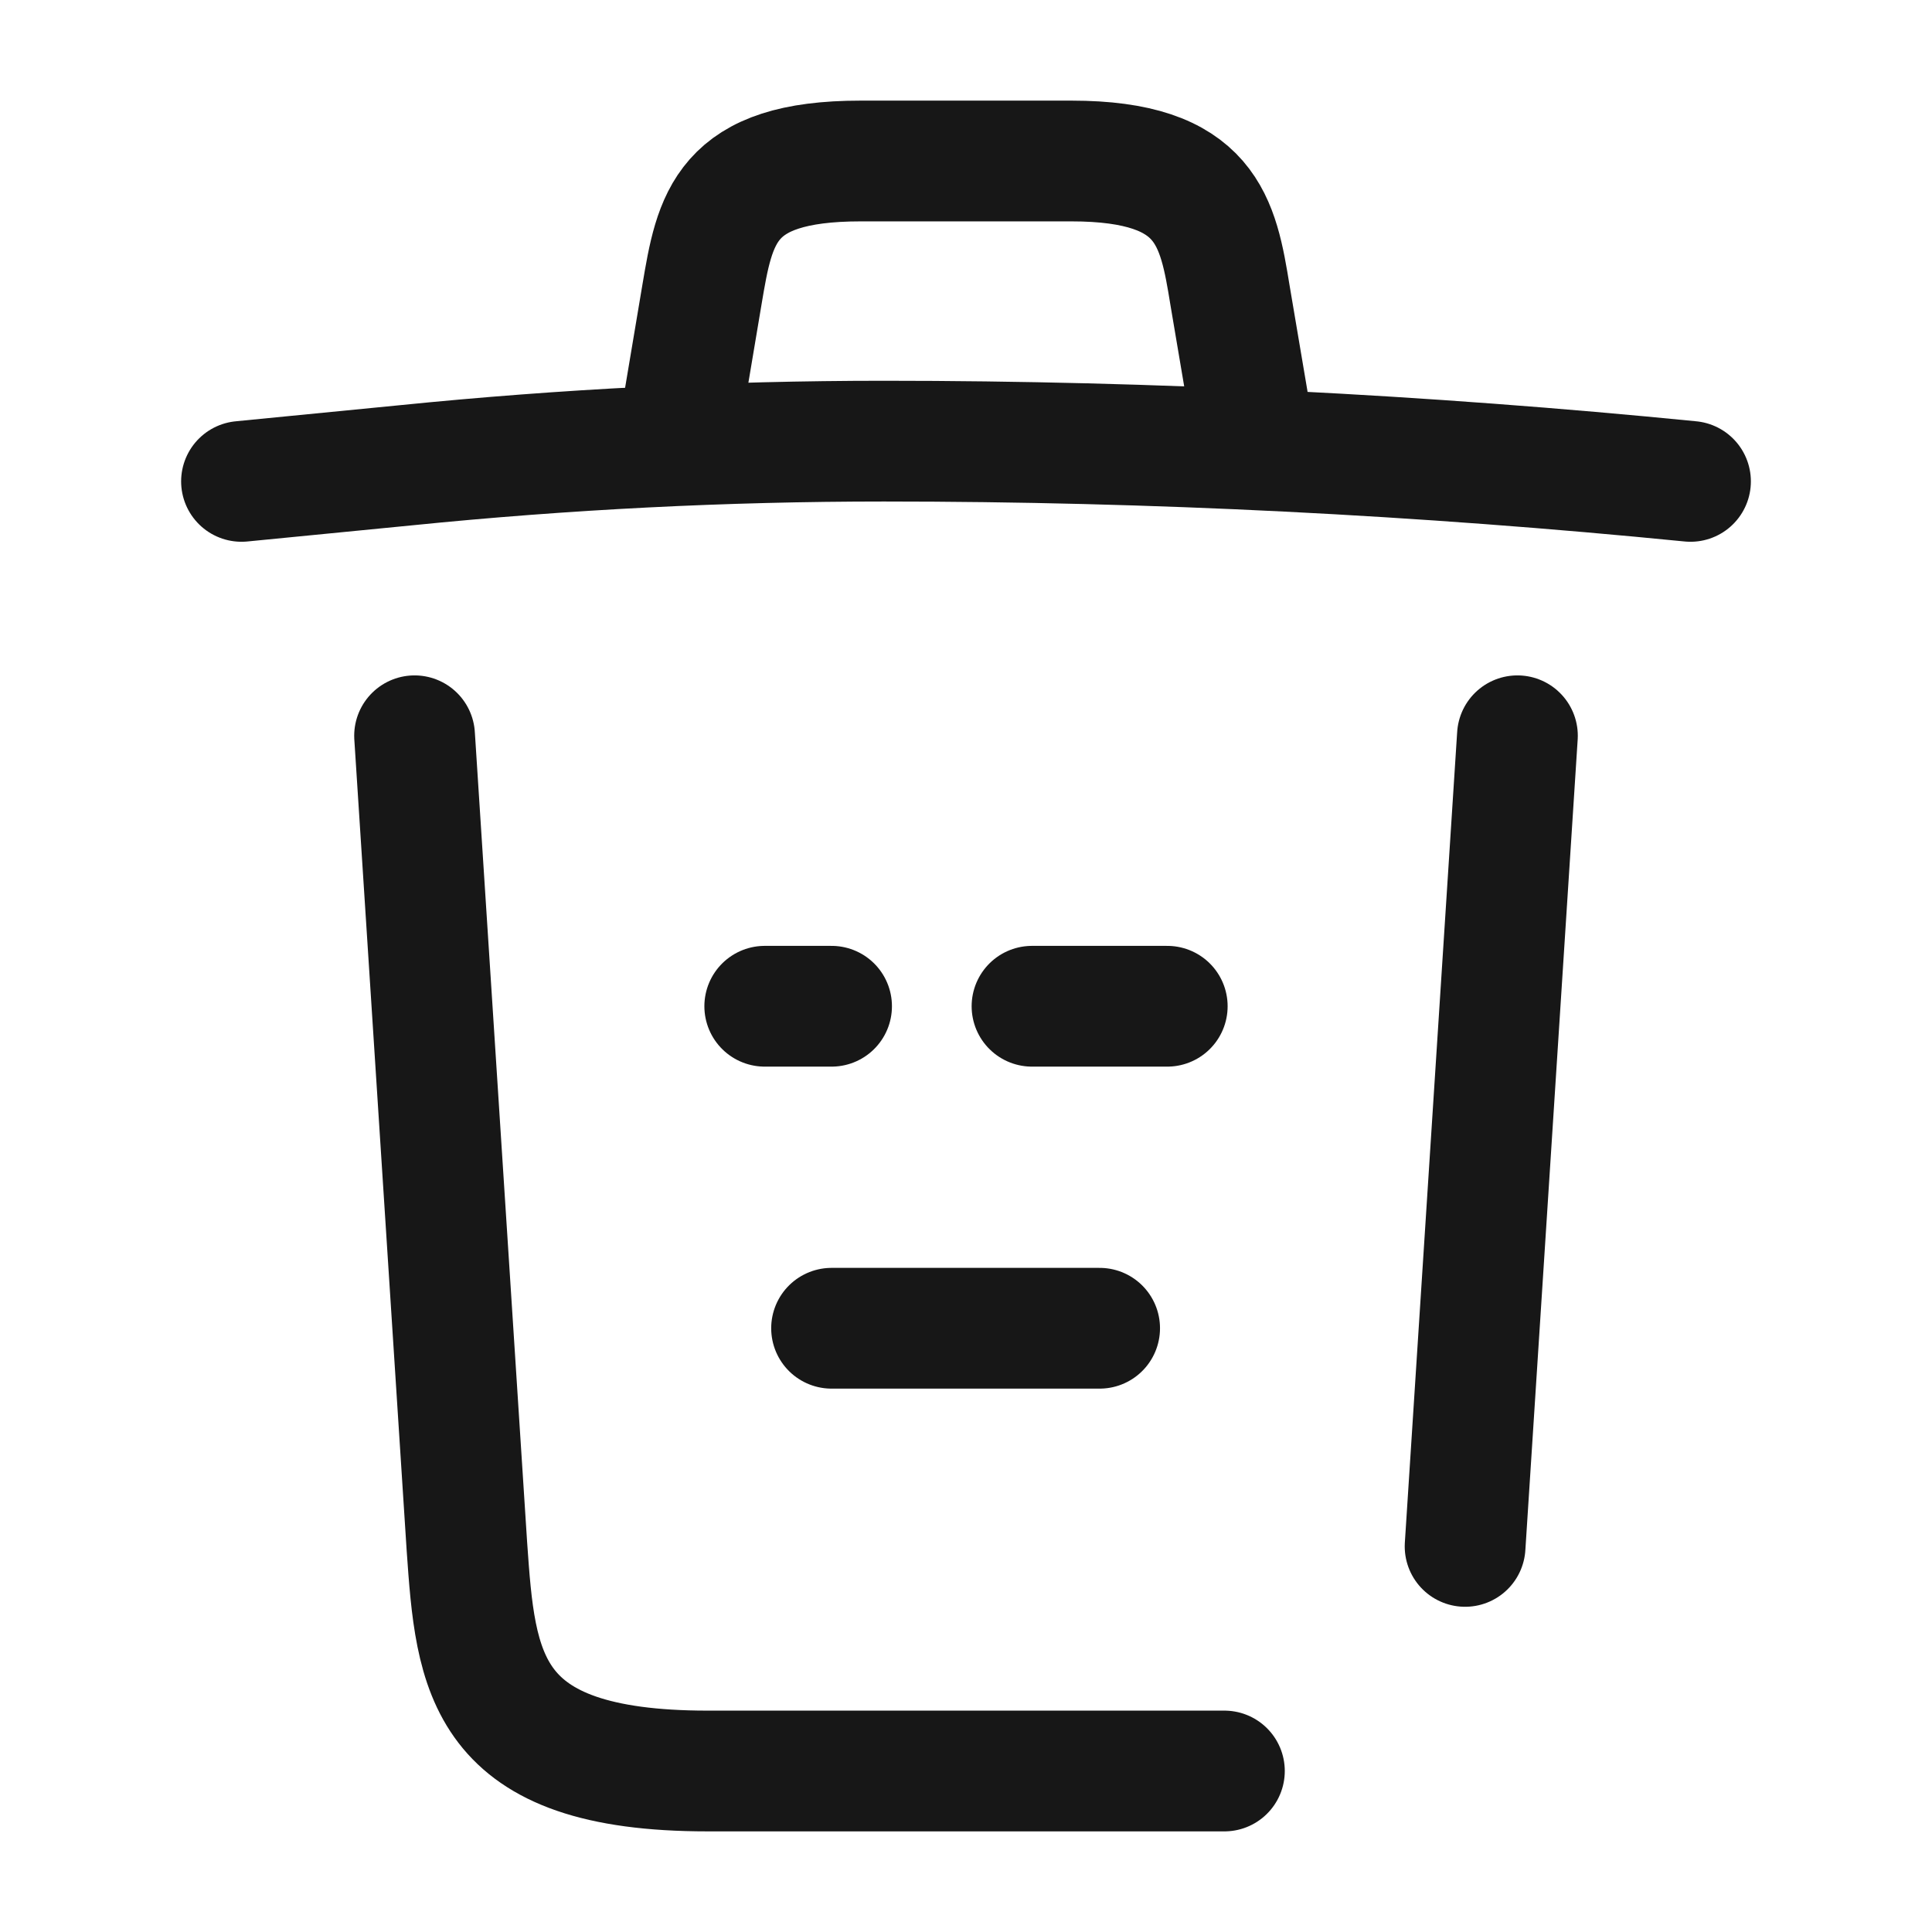 <svg width="24" height="24" viewBox="0 0 24 24" fill="none" xmlns="http://www.w3.org/2000/svg">
<path d="M21 5.98C17.67 5.65 14.32 5.48 10.98 5.48C9 5.48 7.02 5.58 5.04 5.78L3 5.98" stroke="#171717" stroke-width="1.5" stroke-linecap="round" stroke-linejoin="round"/>
<path d="M8.5 4.97L8.72 3.66C8.88 2.71 9 2 10.69 2H13.31C15 2 15.13 2.75 15.28 3.67L15.5 4.97" stroke="#171717" stroke-width="1.5" stroke-linecap="round" stroke-linejoin="round"/>
<path d="M15.21 22H8.79C6 22 5.91 20.78 5.8 19.21L5.15 9.14" stroke="#171717" stroke-width="1.5" stroke-linecap="round" stroke-linejoin="round"/>
<path d="M18.85 9.14L18.2 19.21" stroke="#171717" stroke-width="1.5" stroke-linecap="round" stroke-linejoin="round"/>
<path d="M10.33 16.5H13.66" stroke="#171717" stroke-width="1.5" stroke-linecap="round" stroke-linejoin="round"/>
<path d="M12.82 12.5H14.5" stroke="#171717" stroke-width="1.5" stroke-linecap="round" stroke-linejoin="round"/>
<path d="M9.5 12.5H10.33" stroke="#171717" stroke-width="1.5" stroke-linecap="round" stroke-linejoin="round"/>
</svg>
